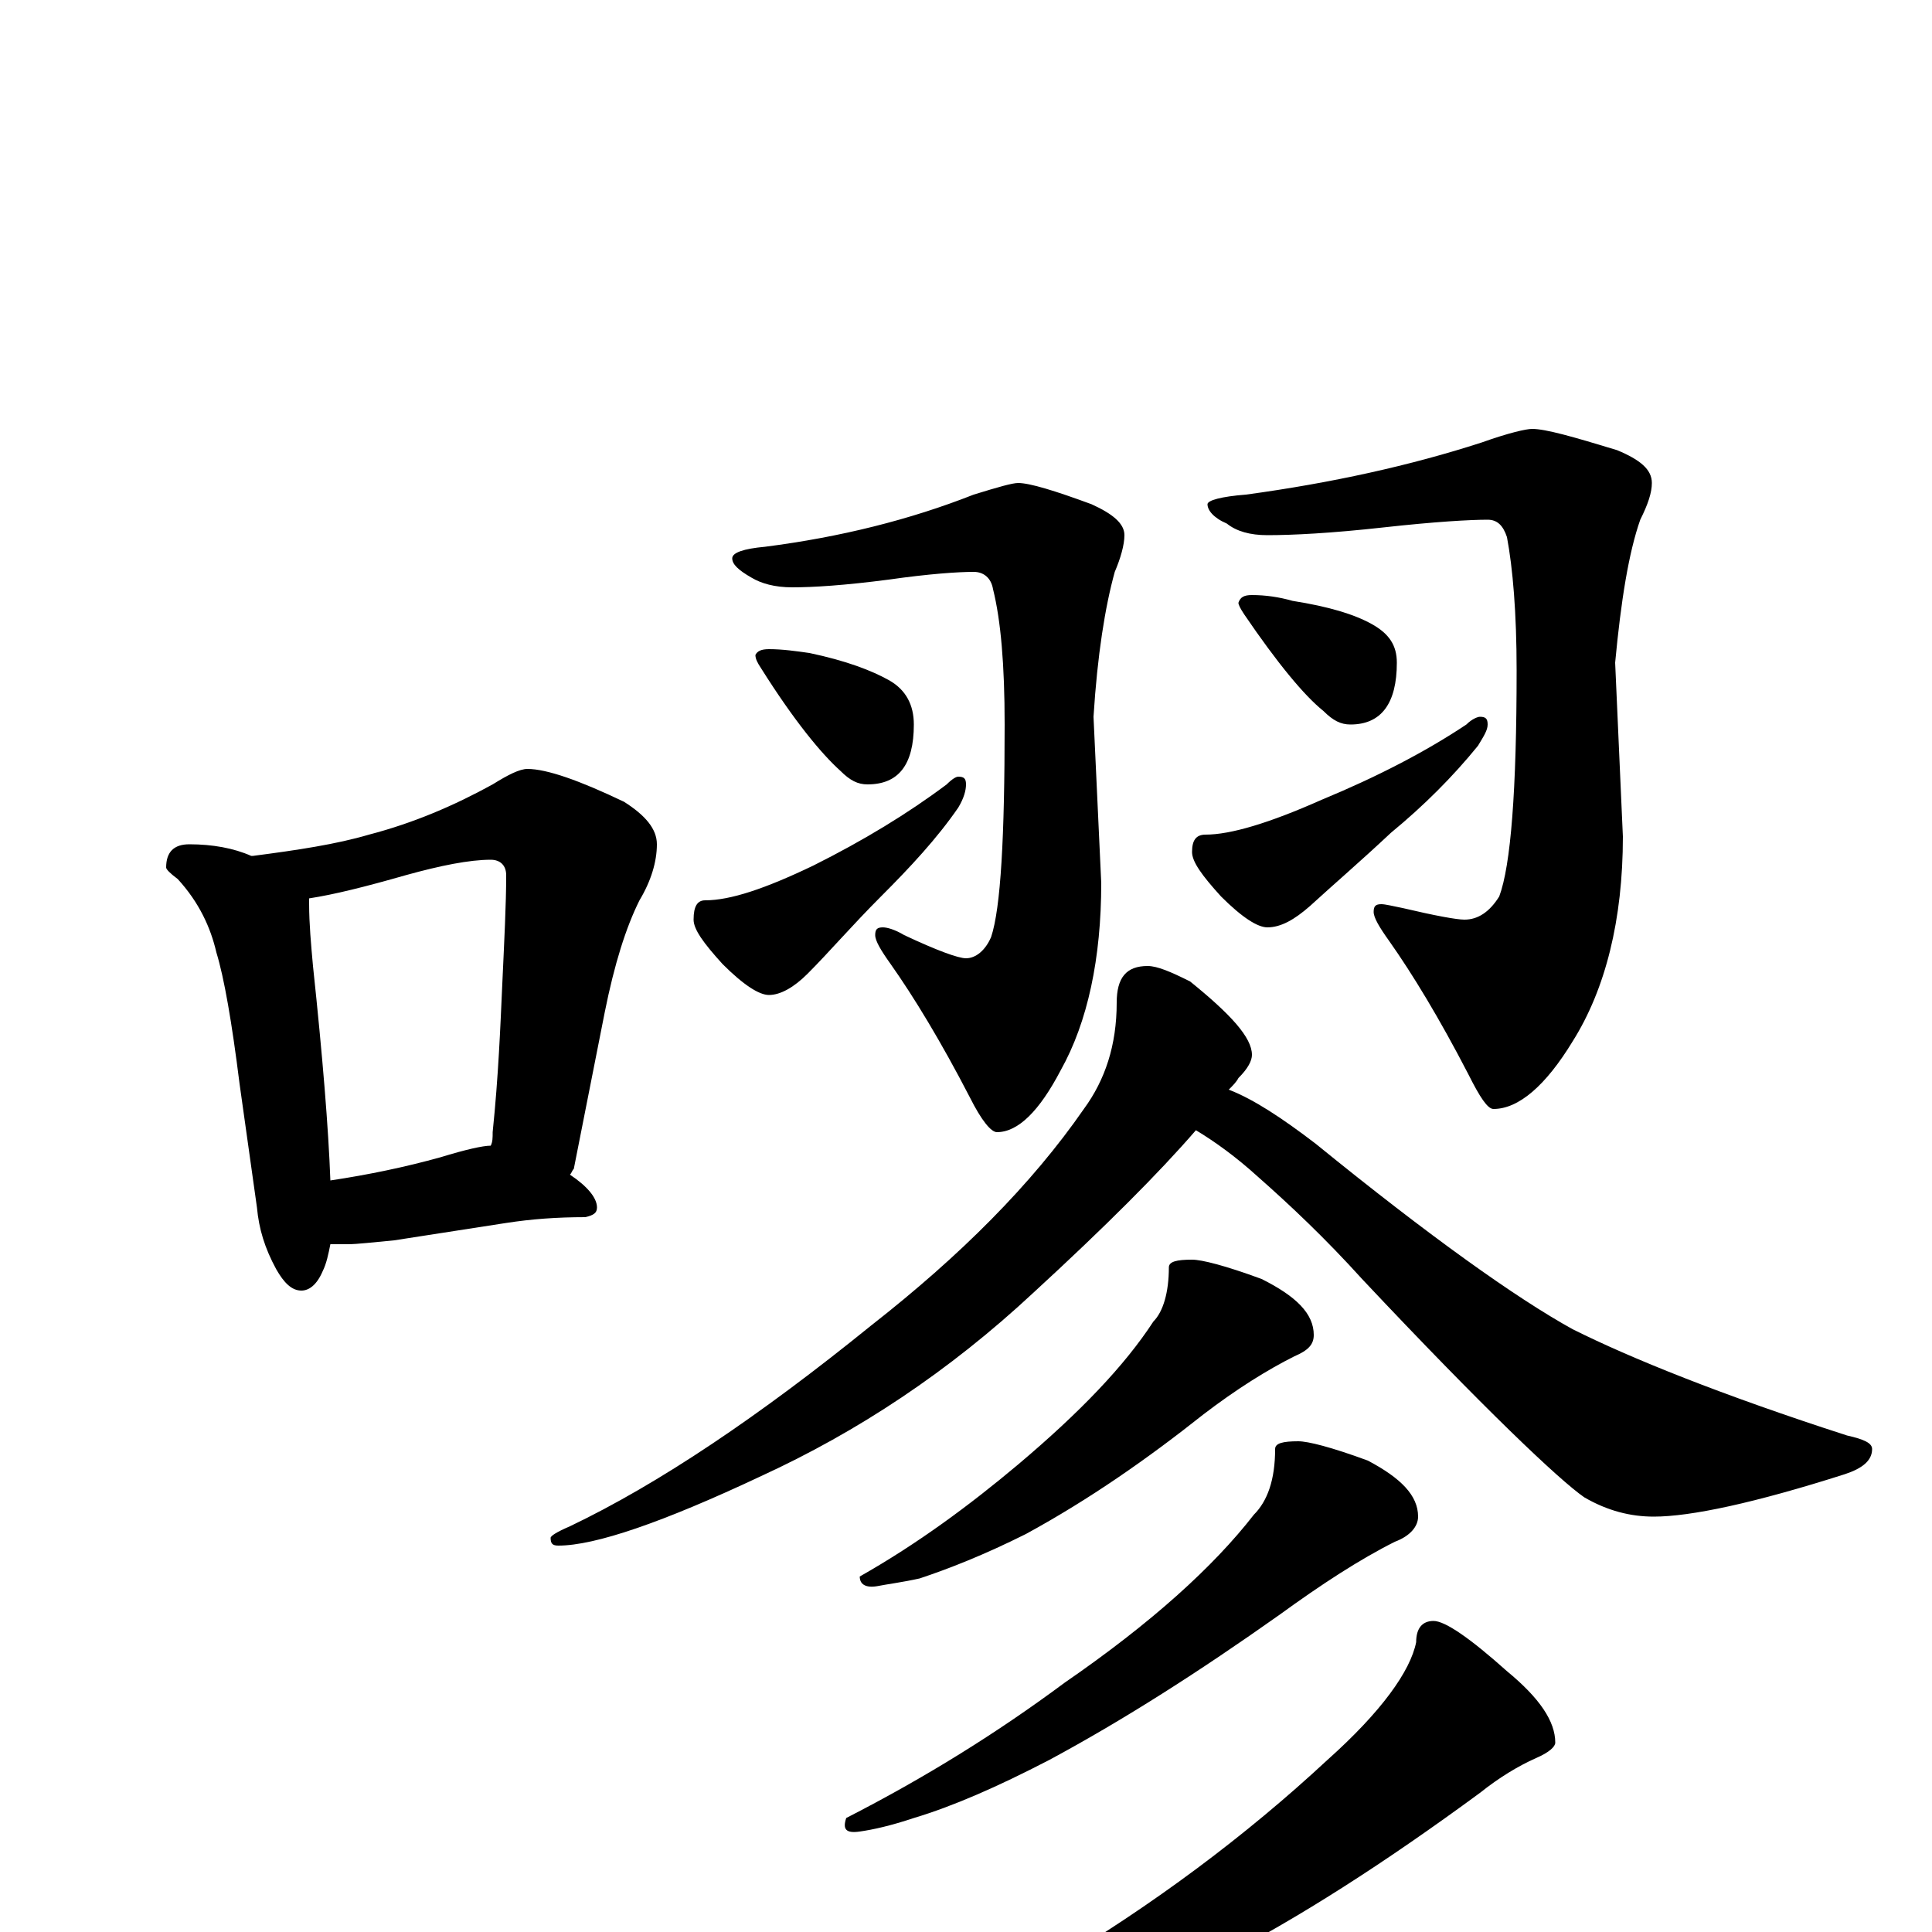<?xml version="1.0" encoding="utf-8" ?>
<!DOCTYPE svg PUBLIC "-//W3C//DTD SVG 1.1//EN" "http://www.w3.org/Graphics/SVG/1.1/DTD/svg11.dtd">
<svg version="1.1" id="Layer_1" xmlns="http://www.w3.org/2000/svg" xmlns:xlink="http://www.w3.org/1999/xlink" x="0px" y="145px" width="1000px" height="1000px" viewBox="0 0 1000 1000" enable-background="new 0 0 1000 1000" xml:space="preserve">
<g id="Layer_1">
<path id="glyph" transform="matrix(1 0 0 -1 0 1000)" d="M98,563C110,563 121,561 130,557l1,0C154,560 174,563 191,568C214,574 235,583 255,594C263,599 269,602 273,602C283,602 300,596 323,585C334,578 340,571 340,563C340,554 337,544 331,534C324,520 318,501 313,476l-16,-81C296,394 296,393 295,392C304,386 309,380 309,375C309,372 307,371 303,370C288,370 275,369 262,367l-58,-9C193,357 185,356 180,356C177,356 174,356 171,356C170,351 169,346 167,342C164,335 160,332 156,332C151,332 147,336 143,343C137,354 134,364 133,375l-9,64C120,471 116,494 112,507C109,520 103,533 92,545C88,548 86,550 86,551C86,559 90,563 98,563M171,389C191,392 210,396 228,401C241,405 250,407 254,407C255,409 255,411 255,414C258,443 259,469 260,491C261,513 262,532 262,547C262,552 259,555 254,555C243,555 228,552 210,547C189,541 173,537 160,535C160,534 160,533 160,532C160,522 161,511 162,500C167,453 170,416 171,389M527,750C533,750 546,746 565,739C576,734 582,729 582,723C582,718 580,711 577,704C572,686 568,661 566,629l4,-86C570,504 563,471 549,446C538,425 527,414 516,414C513,414 508,420 502,432C487,461 473,484 461,501C456,508 453,513 453,516C453,519 454,520 457,520C459,520 463,519 468,516C485,508 496,504 500,504C505,504 510,508 513,515C518,530 520,567 520,625C520,656 518,679 514,695C513,701 509,704 504,704C496,704 481,703 460,700C437,697 421,696 410,696C401,696 394,698 389,701C382,705 379,708 379,711C379,714 385,716 396,717C435,722 471,731 504,744C517,748 524,750 527,750M398,664C405,664 412,663 419,662C438,658 451,653 460,648C469,643 473,635 473,625C473,604 465,594 449,594C444,594 440,596 435,601C425,610 411,627 394,654C392,657 391,659 391,661C392,663 394,664 398,664M496,598C499,598 500,597 500,594C500,591 499,587 496,582C485,566 471,551 456,536C441,521 429,507 418,496C411,489 404,485 398,485C393,485 385,490 374,501C364,512 359,519 359,524C359,531 361,534 365,534C378,534 396,540 421,552C447,565 470,579 490,594C493,597 495,598 496,598M793,778C800,778 814,774 837,767C849,762 855,757 855,750C855,745 853,739 849,731C843,714 839,689 836,657l4,-90C840,524 831,488 814,461C800,438 786,426 773,426C770,426 766,432 760,444C745,473 731,496 719,513C714,520 711,525 711,528C711,531 712,532 715,532C717,532 721,531 726,530C743,526 754,524 758,524C765,524 771,528 776,536C782,552 785,591 785,653C785,683 783,706 780,722C778,728 775,731 770,731C761,731 743,730 716,727C689,724 669,723 656,723C647,723 640,725 635,729C628,732 625,736 625,739C625,741 632,743 645,744C689,750 730,759 767,771C781,776 790,778 793,778M648,692C655,692 662,691 669,689C688,686 701,682 710,677C719,672 723,666 723,657C723,636 715,625 699,625C694,625 690,627 685,632C675,640 661,657 644,682C642,685 641,687 641,688C642,691 644,692 648,692M766,629C769,629 770,628 770,625C770,622 768,619 765,614C752,598 737,583 720,569C704,554 690,542 678,531C670,524 663,520 656,520C651,520 643,525 632,536C622,547 617,554 617,559C617,565 619,568 624,568C637,568 657,574 684,586C713,598 738,611 759,625C762,628 765,629 766,629M594,500C599,500 606,497 616,492C637,475 648,463 648,454C648,451 646,447 641,442C640,440 638,438 636,436C649,431 664,421 681,408C740,360 785,328 814,312C844,297 891,278 956,257C965,255 969,253 969,250C969,244 964,240 955,237C908,222 875,215 856,215C844,215 832,218 820,225C807,234 768,271 705,338C686,359 668,376 651,391C640,401 629,409 619,415C600,393 572,365 535,331C491,290 444,259 394,236C343,212 308,200 289,200C286,200 285,201 285,204C285,205 288,207 295,210C341,232 393,267 451,314C497,350 534,387 561,426C572,441 578,459 578,481C578,494 583,500 594,500M617,348C622,348 634,345 653,338C671,329 680,320 680,309C680,304 677,301 670,298C656,291 640,281 623,268C594,245 564,224 531,206C509,195 491,188 476,183C467,181 459,180 454,179C448,178 445,180 445,184C475,201 502,221 527,242C559,269 582,293 597,316C602,321 605,331 605,344C605,347 609,348 617,348M672,254C677,254 689,251 708,244C725,235 734,226 734,215C734,210 730,205 722,202C704,193 684,180 662,164C621,135 582,110 543,89C516,75 493,65 473,59C461,55 452,53 445,52C438,51 436,53 438,59C479,80 516,103 551,129C596,160 628,189 649,216C656,223 660,234 660,250C660,253 664,254 672,254M742,161C748,161 761,152 780,135C797,121 805,109 805,98C805,96 802,93 795,90C786,86 776,80 766,72C717,36 672,7 629,-15C586,-37 544,-55 503,-69C461,-82 428,-90 404,-93l-6,2C397,-88 400,-86 405,-85C452,-66 498,-44 543,-18C597,14 645,50 687,89C715,114 730,135 733,150C733,157 736,161 742,161z"/>
</g>
</svg>
